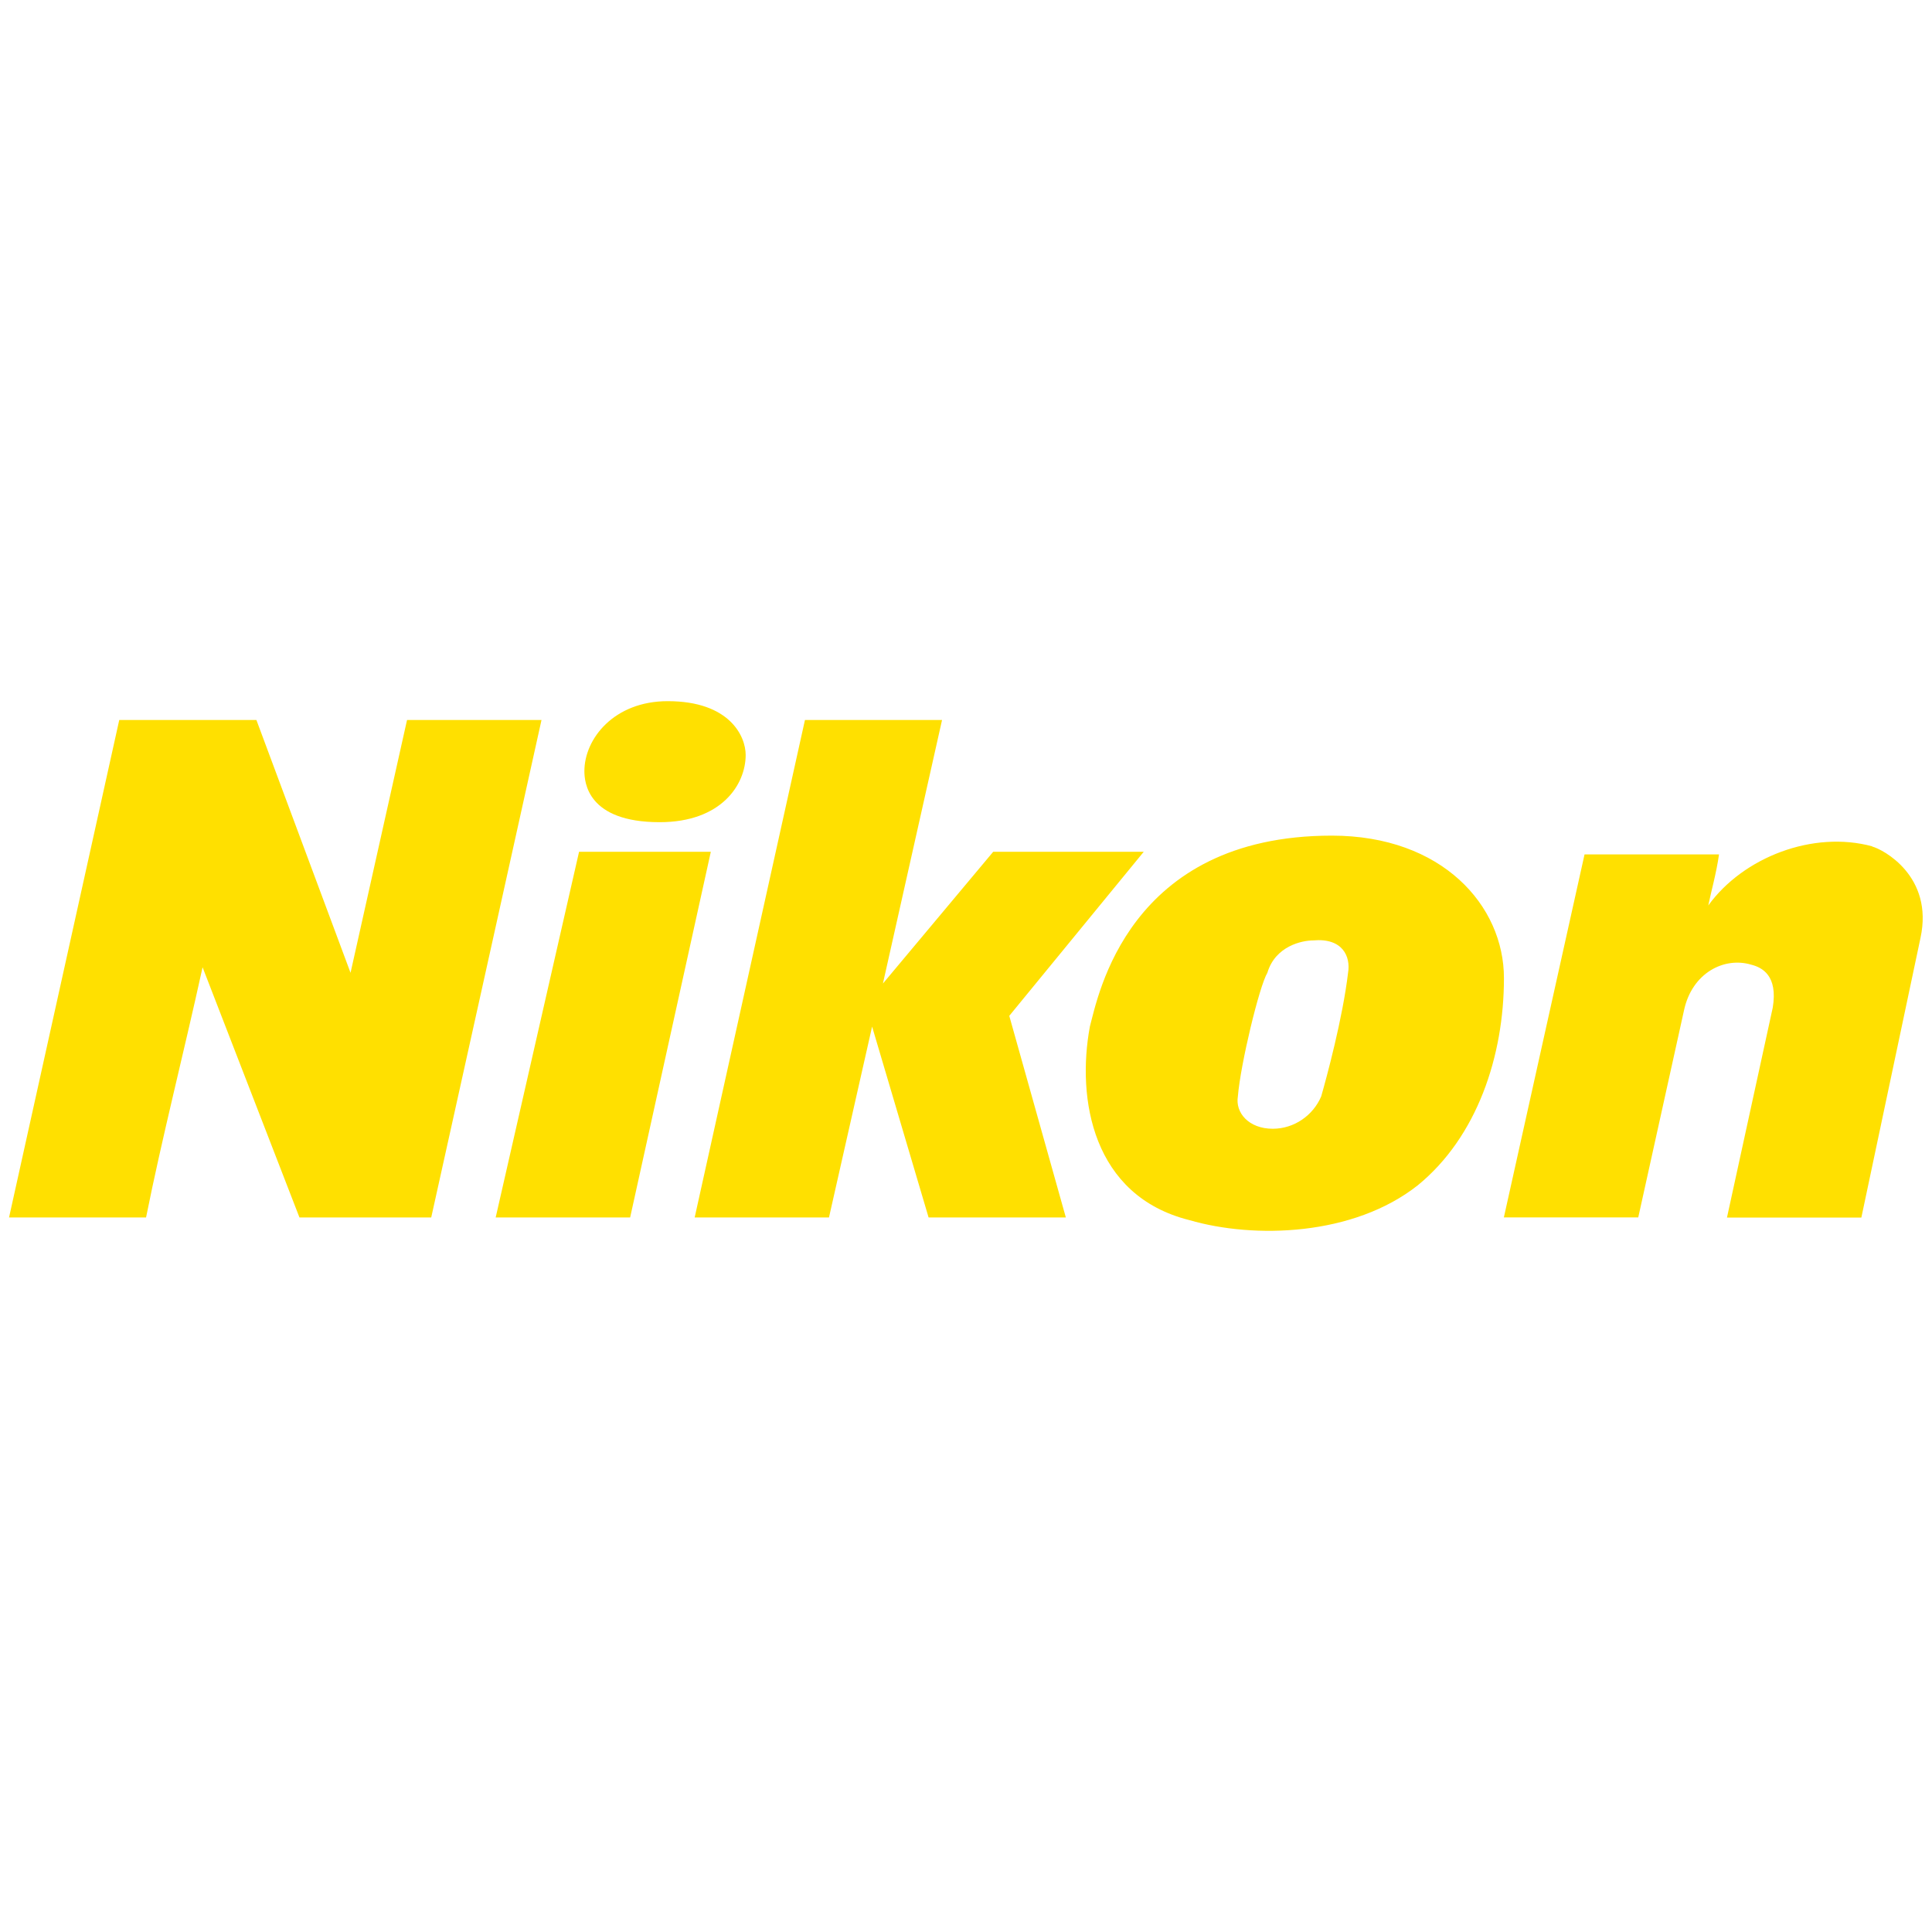 <?xml version="1.0" encoding="utf-8"?>
<!-- Generator: Adobe Illustrator 23.0.0, SVG Export Plug-In . SVG Version: 6.00 Build 0)  -->
<svg version="1.1" id="Calque_1" xmlns="http://www.w3.org/2000/svg" xmlns:xlink="http://www.w3.org/1999/xlink" x="0px" y="0px"
	 viewBox="0 0 2500 2500" style="enable-background:new 0 0 2500 2500;" xml:space="preserve">
<style type="text/css">
	.st0{fill-rule:evenodd;clip-rule:evenodd;fill:#FFE000;}
</style>
<path class="st0" d="M898.9,1575.4l142.7-643.7H1219l-76.5,341l142.7-170.5H1480l-174,212.3l73.2,260.9h-177.6l-73.1-247l-55.8,247
	H898.9z M262.2,1251.8l125.3,323.6H558l142.7-643.7h-174l-73.1,327.1L331.8,931.7H154.3L11.7,1575.4H189
	c20.9-104.4,48.7-212.2,73.1-323.6H262.2z M815.4,1575.4l104.4-473.2H749.3l-107.9,473.2L815.4,1575.4L815.4,1575.4z M756.2,997.8
	c0,13.9,3.5,66.1,97.4,66.1c80,0,111.3-48.7,111.3-87c0-24.4-20.9-69.6-100.9-69.6C794.5,907.3,756.2,956,756.2,997.8L756.2,997.8z
	 M2422.8,1095.2c-76.5-20.9-167,13.9-212.3,76.5c3.5-17.4,10.5-41.8,13.9-66.1h-174L1946,1575.3h173.9l59.2-267.9
	c10.4-48.7,52.2-69.6,87-59.1c13.9,3.5,34.8,13.9,27.8,55.7l-59.2,271.5h173.9l76.5-361.8c17.4-80-48.7-114.8-62.6-118.3
	L2422.8,1095.2z M1834.8,1533.6c76.5-62.6,111.3-167,111.3-267.9c0-93.9-80-184.4-222.7-184.4c-264.5,0-302.7,208.8-313.1,247
	c-17.4,93.9,3.5,219.2,128.7,250.5C1622.6,1603.2,1751.3,1599.7,1834.8,1533.6L1834.8,1533.6z M1640,1258.7
	c10.4-34.8,45.2-41.8,59.2-41.8c38.2-3.5,48.7,20.9,45.2,41.8c-7,59.1-27.8,135.7-34.8,160.1c-10.4,24.4-34.8,41.8-62.6,41.8
	c-31.3,0-48.7-20.9-45.2-41.8C1605.2,1377,1629.5,1276.1,1640,1258.7z"/>
</svg>
